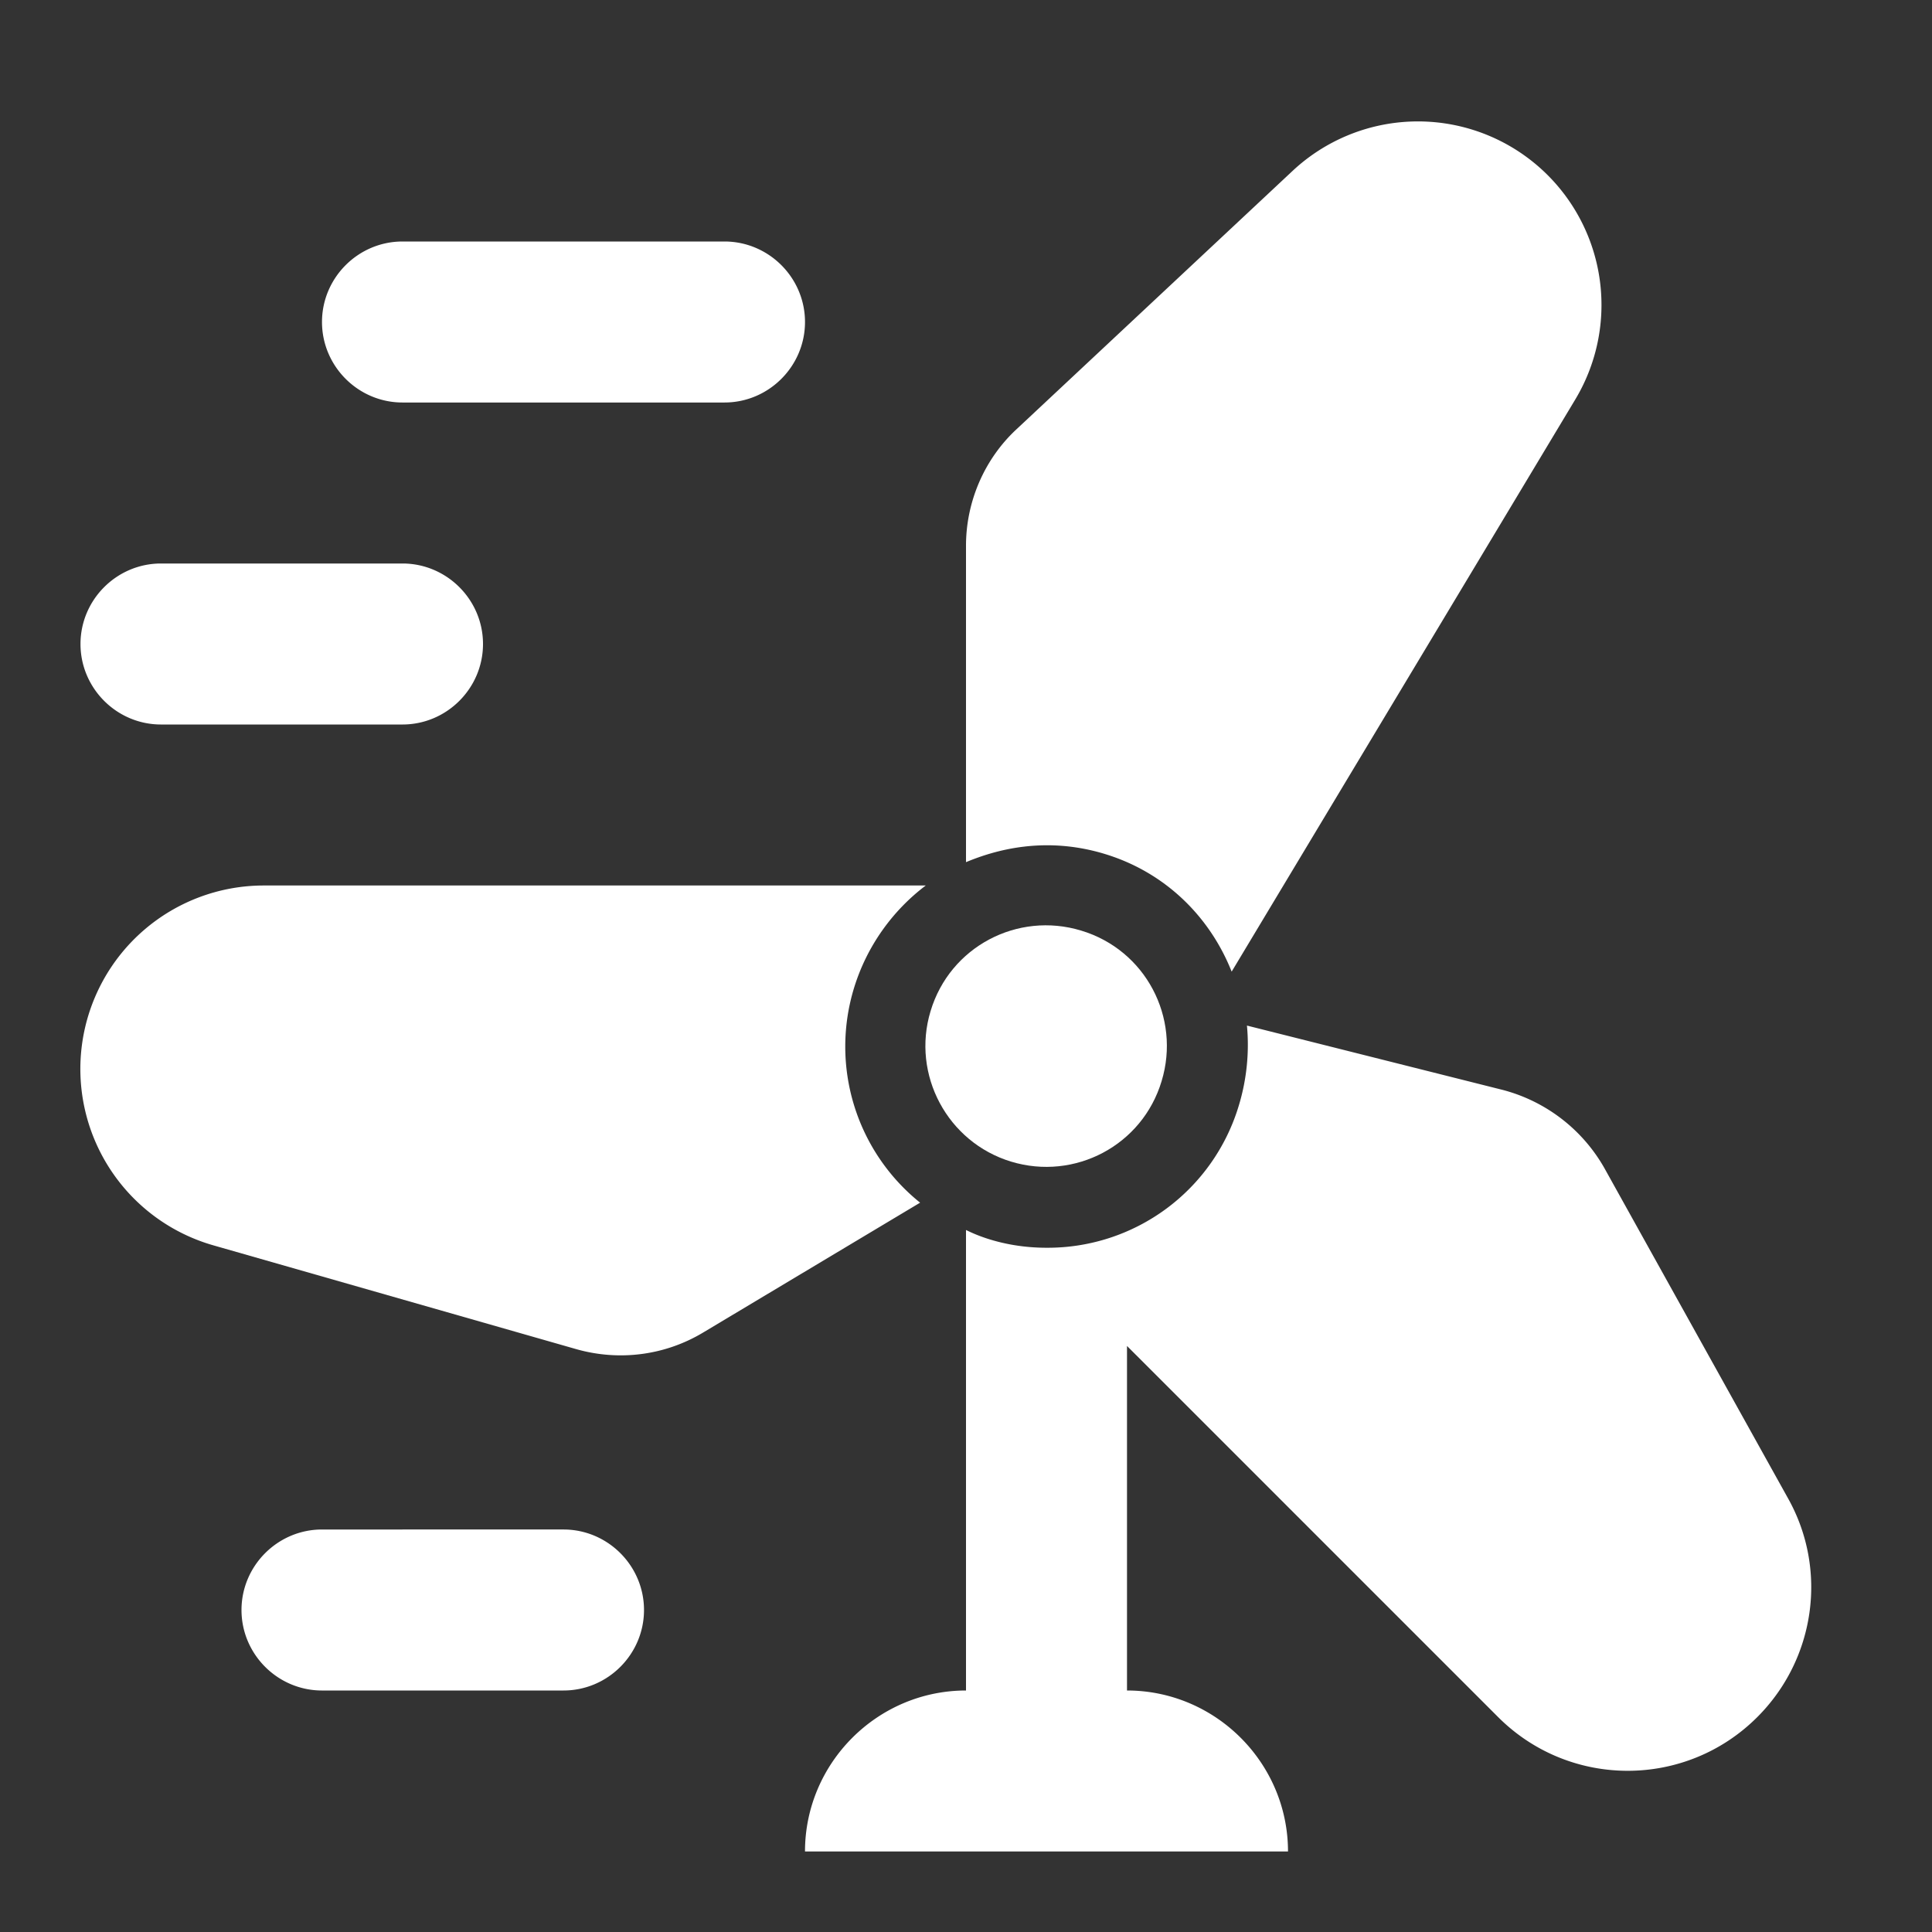 <svg xmlns="http://www.w3.org/2000/svg" width="1em" height="1em" viewBox="0 0 24 24"><rect x="0" y="0" width="24" height="24" fill="#333333" stroke="none"/><path fill="white" d="M9 3H5c-.55 0-1 .45-1 1s.45 1 1 1h4c.55 0 1-.45 1-1s-.45-1-1-1zM5 7H2c-.55 0-1 .45-1 1s.45 1 1 1h3c.55 0 1-.45 1-1s-.45-1-1-1zM4 21h3c.55 0 1-.45 1-1s-.45-1-1-1H4c-.55 0-1 .45-1 1s.45 1 1 1zm9.73-10.39c.75.23 1.3.78 1.57 1.46l4.27-7.11a2.28 2.28 0 0 0-3.51-2.84l-3.43 3.21c-.4.37-.63.9-.63 1.45v3.93c.36-.15.98-.33 1.73-.1zm-3.12 1.66c.16-.52.48-.96.89-1.27H3.28a2.279 2.279 0 0 0-.63 4.47l4.51 1.29c.53.15 1.1.08 1.58-.21l2.69-1.61a2.487 2.487 0 0 1-.82-2.67zm11.6 6.34l-2.28-4.1a2.05 2.05 0 0 0-1.26-.97l-3.18-.8c.03.32 0 .66-.1.99A2.478 2.478 0 0 1 13 15.5c-.61 0-.99-.22-1-.22V21c-1.1 0-2 .9-2 2h6c0-1.1-.9-2-2-2v-4.28l4.61 4.61c.89.89 2.33.89 3.22 0c.72-.72.88-1.83.38-2.72z"/><path fill="white" d="M12.56 14.43c.79.24 1.63-.2 1.87-1c.24-.79-.2-1.63-1-1.87c-.79-.24-1.63.2-1.87 1c-.24.79.21 1.63 1 1.87z"/></svg>